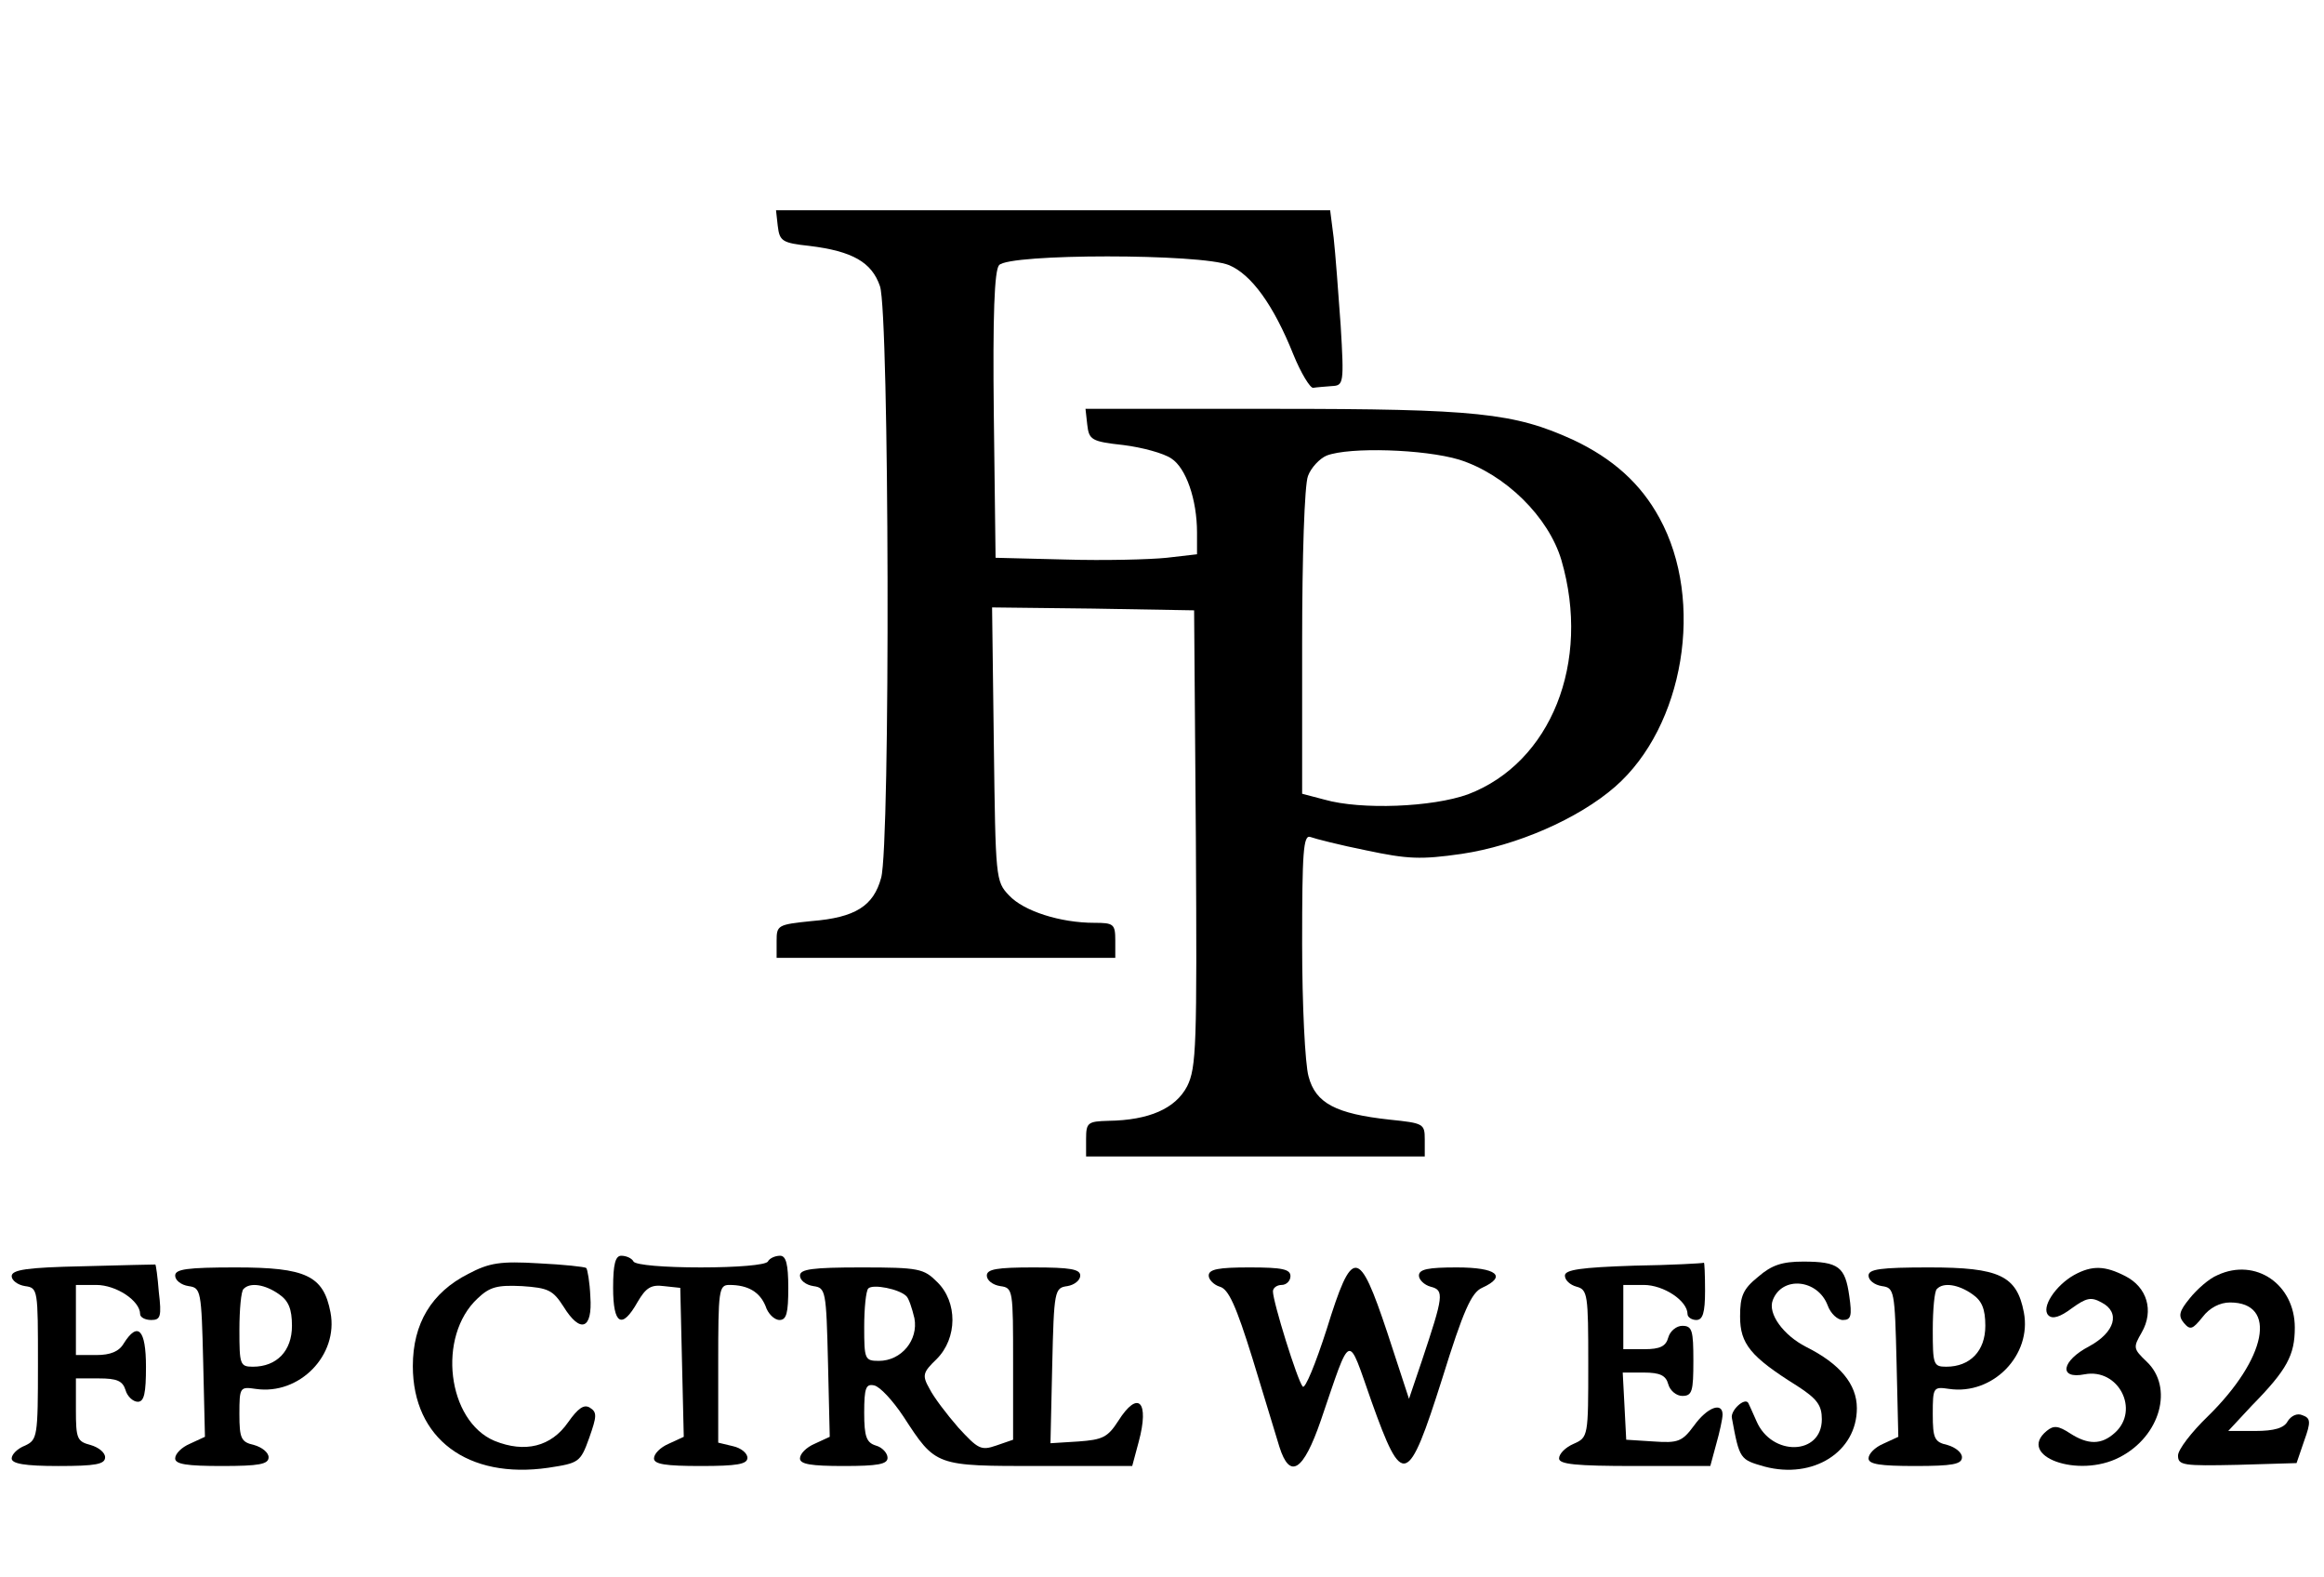 <?xml version="1.0" standalone="no"?>
<!DOCTYPE svg PUBLIC "-//W3C//DTD SVG 20010904//EN"
 "http://www.w3.org/TR/2001/REC-SVG-20010904/DTD/svg10.dtd">
<svg version="1.0" xmlns="http://www.w3.org/2000/svg"
 width="398pt" height="270pt" viewBox="0 0 398 270"
 preserveAspectRatio="xMidYMid meet">

<g transform="translate(0,270) scale(0.1,-0.1)"
fill="#000000" stroke="none">
<path d="M1332 2313 c3 -26 8 -29 54 -34 74 -9 107 -28 121 -69 16 -46 18
-957 2 -1013 -13 -48 -44 -68 -119 -74 -58 -6 -60 -7 -60 -34 l0 -29 290 0
290 0 0 30 c0 28 -3 30 -36 30 -58 0 -121 20 -146 47 -23 24 -23 29 -26 259
l-3 234 173 -2 173 -3 3 -390 c2 -355 1 -393 -15 -425 -20 -38 -65 -58 -135
-59 -35 -1 -38 -3 -38 -31 l0 -30 290 0 290 0 0 29 c0 27 -2 28 -60 34 -92 10
-127 28 -139 74 -6 21 -11 123 -11 227 0 157 2 187 14 183 8 -3 51 -14 96 -23
71 -15 93 -16 163 -6 94 14 200 60 263 115 118 103 154 318 76 460 -32 59 -80
102 -148 134 -101 46 -165 53 -512 53 l-323 0 3 -27 c3 -26 7 -29 62 -35 32
-4 69 -14 82 -23 25 -16 44 -70 44 -127 l0 -37 -52 -6 c-29 -3 -107 -5 -173
-3 l-120 3 -3 244 c-2 171 1 248 9 257 17 20 346 20 394 0 38 -16 76 -68 110
-153 13 -32 29 -58 34 -57 6 1 20 2 32 3 20 1 21 4 15 104 -4 56 -9 123 -12
150 l-6 47 -475 0 -474 0 3 -27z m1167 -400 c79 -25 153 -98 175 -172 51 -175
-18 -347 -160 -401 -61 -22 -183 -27 -246 -9 l-38 10 0 259 c0 146 4 270 10
285 5 14 20 30 32 35 39 15 167 11 227 -7z"/>
<path d="M1050 495 c0 -63 15 -72 42 -24 14 24 23 30 45 27 l28 -3 3 -128 3
-127 -26 -12 c-14 -6 -25 -17 -25 -25 0 -10 20 -13 80 -13 62 0 80 3 80 14 0
8 -11 17 -25 20 l-25 6 0 135 c0 126 1 135 19 135 32 0 52 -12 62 -36 4 -13
15 -24 24 -24 12 0 15 12 15 55 0 41 -4 55 -14 55 -8 0 -18 -4 -21 -10 -4 -6
-53 -10 -115 -10 -62 0 -111 4 -115 10 -3 6 -13 10 -21 10 -10 0 -14 -14 -14
-55z"/>
<path d="M142 532 c-96 -2 -122 -6 -122 -17 0 -7 10 -15 23 -17 22 -3 22 -6
22 -133 0 -125 -1 -130 -22 -140 -13 -5 -23 -15 -23 -22 0 -9 22 -13 80 -13
64 0 80 3 80 15 0 8 -11 17 -25 21 -23 6 -25 11 -25 60 l0 54 39 0 c31 0 41
-4 46 -20 3 -11 13 -20 21 -20 11 0 14 15 14 60 0 64 -14 78 -38 40 -8 -14
-23 -20 -47 -20 l-35 0 0 60 0 60 35 0 c34 0 75 -27 75 -50 0 -5 8 -10 19 -10
16 0 18 6 13 48 -2 26 -5 47 -6 47 0 0 -56 -1 -124 -3z"/>
<path d="M802 519 c-63 -32 -95 -85 -95 -158 0 -124 94 -194 232 -174 52 8 55
9 70 51 13 37 14 44 1 52 -10 6 -20 -1 -37 -25 -29 -42 -74 -53 -126 -32 -81
34 -99 179 -29 244 21 20 34 23 76 21 45 -3 53 -7 71 -35 29 -47 50 -39 46 17
-1 25 -5 47 -7 49 -2 2 -39 6 -81 8 -66 4 -85 1 -121 -18z"/>
<path d="M2798 533 c-91 -3 -118 -7 -118 -17 0 -8 9 -16 20 -19 19 -5 20 -14
20 -131 0 -125 0 -127 -25 -138 -14 -6 -25 -17 -25 -25 0 -10 28 -13 130 -13
l129 0 10 37 c6 21 11 44 11 51 0 22 -26 13 -49 -19 -20 -27 -27 -30 -69 -27
l-47 3 -3 58 -3 57 36 0 c28 0 38 -5 42 -20 3 -11 14 -20 24 -20 17 0 19 8 19
60 0 52 -2 60 -19 60 -10 0 -21 -9 -24 -20 -4 -15 -14 -20 -41 -20 l-36 0 0
55 0 55 35 0 c34 0 75 -27 75 -50 0 -5 7 -10 15 -10 11 0 15 12 15 50 0 28 -1
49 -2 48 -2 -1 -56 -4 -120 -5z"/>
<path d="M3011 514 c-26 -21 -31 -33 -31 -68 0 -47 18 -69 98 -119 34 -22 42
-33 42 -57 0 -62 -86 -64 -112 -3 -7 16 -13 29 -14 31 -6 10 -31 -13 -28 -26
13 -71 14 -71 56 -83 83 -22 158 25 158 100 0 41 -29 76 -87 105 -39 20 -66
57 -57 80 16 42 77 36 94 -9 5 -14 17 -25 26 -25 14 0 16 7 11 41 -7 50 -18
59 -79 59 -36 0 -54 -6 -77 -26z"/>
<path d="M300 516 c0 -8 10 -16 23 -18 21 -3 22 -7 25 -131 l3 -127 -26 -12
c-14 -6 -25 -17 -25 -25 0 -10 20 -13 80 -13 64 0 80 3 80 15 0 8 -11 17 -25
21 -22 5 -25 11 -25 53 0 46 1 47 28 43 75 -11 142 58 128 131 -12 63 -42 77
-162 77 -84 0 -104 -3 -104 -14z m178 -32 c16 -11 22 -25 22 -54 0 -43 -26
-70 -67 -70 -22 0 -23 4 -23 63 0 35 3 67 7 70 11 12 37 8 61 -9z"/>
<path d="M1370 516 c0 -8 10 -16 23 -18 21 -3 22 -7 25 -131 l3 -127 -26 -12
c-14 -6 -25 -17 -25 -25 0 -10 19 -13 75 -13 58 0 75 3 75 14 0 8 -9 18 -20
21 -16 5 -20 15 -20 56 0 43 3 50 17 47 10 -2 32 -26 50 -53 56 -86 54 -85
234 -85 l158 0 11 41 c19 70 -1 90 -35 36 -18 -28 -27 -32 -68 -35 l-48 -3 3
133 c3 129 4 133 26 136 12 2 22 10 22 18 0 11 -17 14 -80 14 -63 0 -80 -3
-80 -14 0 -8 10 -16 23 -18 22 -3 22 -6 22 -133 l0 -130 -29 -10 c-26 -9 -31
-6 -65 31 -20 23 -42 52 -49 66 -13 23 -12 28 12 51 36 36 36 98 1 132 -23 23
-31 25 -130 25 -84 0 -105 -3 -105 -14z m182 -35 c4 -3 10 -21 14 -38 7 -37
-22 -73 -61 -73 -24 0 -25 3 -25 58 0 32 3 62 7 66 8 8 53 -1 65 -13z"/>
<path d="M2070 516 c0 -7 9 -16 19 -19 15 -4 28 -33 56 -123 20 -66 41 -134
46 -151 18 -57 41 -42 71 45 53 155 45 151 87 32 53 -148 62 -146 121 40 36
116 50 147 68 155 44 20 25 35 -43 35 -49 0 -65 -3 -65 -14 0 -7 9 -16 20 -19
24 -6 22 -16 -15 -127 l-22 -65 -37 113 c-49 147 -60 148 -104 6 -19 -59 -37
-103 -41 -98 -9 10 -51 145 -51 163 0 6 7 11 15 11 8 0 15 7 15 15 0 12 -14
15 -70 15 -53 0 -70 -3 -70 -14z"/>
<path d="M3200 516 c0 -8 10 -16 23 -18 21 -3 22 -7 25 -131 l3 -127 -26 -12
c-14 -6 -25 -17 -25 -25 0 -10 20 -13 80 -13 64 0 80 3 80 15 0 8 -11 17 -25
21 -22 5 -25 11 -25 53 0 46 1 47 28 43 75 -11 142 58 128 131 -12 63 -42 77
-162 77 -84 0 -104 -3 -104 -14z m178 -32 c16 -11 22 -25 22 -54 0 -43 -26
-70 -67 -70 -22 0 -23 4 -23 63 0 35 3 67 7 70 11 12 37 8 61 -9z"/>
<path d="M3552 517 c-32 -18 -57 -56 -44 -69 7 -7 20 -3 40 12 25 18 33 20 51
10 33 -17 23 -51 -21 -75 -48 -25 -53 -57 -8 -48 58 11 95 -61 52 -100 -23
-21 -46 -21 -77 -1 -20 13 -28 14 -40 4 -52 -43 54 -82 125 -45 70 36 93 120
46 164 -23 22 -23 24 -8 50 21 37 9 77 -28 96 -35 18 -57 19 -88 2z"/>
<path d="M3798 517 c-15 -6 -36 -25 -48 -40 -18 -22 -20 -30 -10 -42 11 -13
15 -11 32 10 12 16 30 25 47 25 82 0 63 -96 -38 -195 -28 -27 -51 -57 -51 -67
0 -17 9 -18 102 -16 l101 3 13 38 c12 33 11 39 -3 44 -9 4 -19 -1 -25 -10 -6
-12 -23 -17 -56 -17 l-46 0 40 43 c61 62 74 87 74 134 0 74 -67 120 -132 90z"/>
</g>
</svg>

